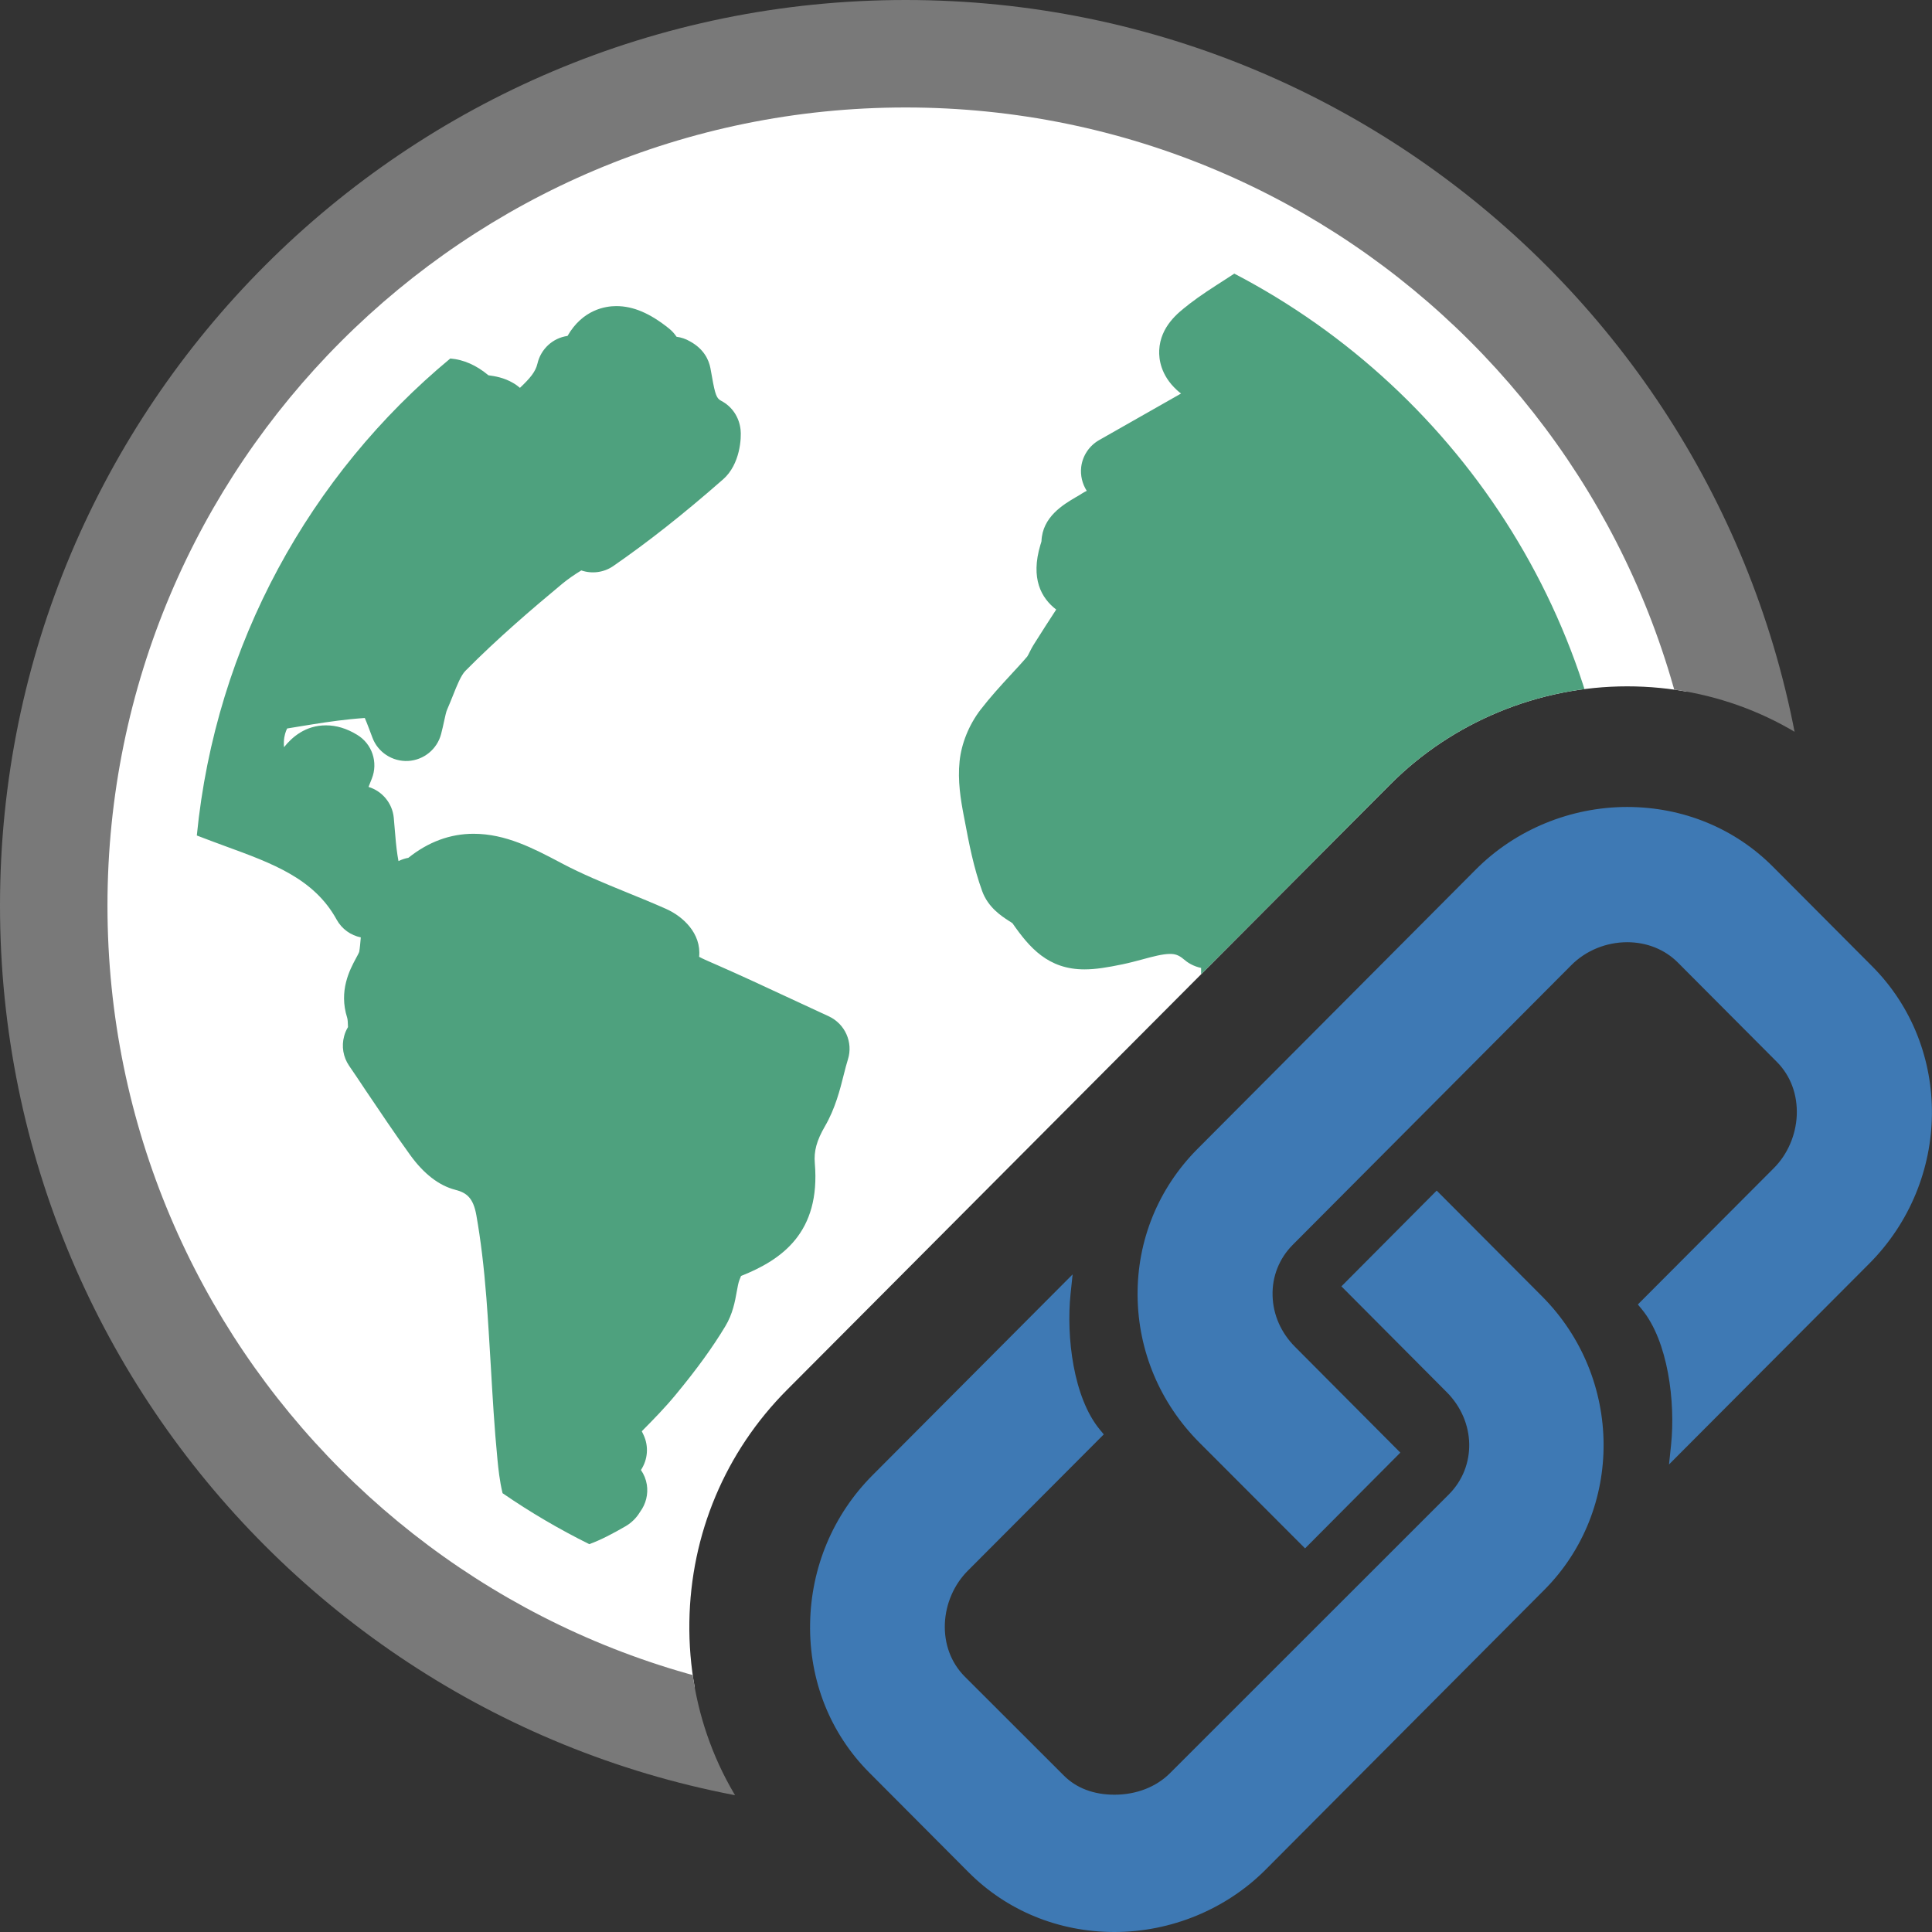 <?xml version="1.0" encoding="UTF-8"?>
<!DOCTYPE svg PUBLIC "-//W3C//DTD SVG 1.1//EN" "http://www.w3.org/Graphics/SVG/1.1/DTD/svg11.dtd">
<svg version="1.1" id="Layer_1" xmlns="http://www.w3.org/2000/svg" xmlns:xlink="http://www.w3.org/1999/xlink" x="0px" y="0px" width="16px" height="16px" viewBox="0 0 16 16" enable-background="new 0 0 16 16" xml:space="preserve">
  <rect x="0" y="0" width="16" height="16" fill="#333333" stroke="none"/>
  <g id="main">
    <clipPath id="clip_mask">
      <path d="M6.491,15.386c-0.516,-0.518,-0.793,-1.212,-0.782,-1.954c0.011,-0.727,0.298,-1.409,0.808,-1.921l4.999,-5.017c0.513,-0.515,1.227,-0.81,1.959,-0.81c0.729,0,1.411,0.281,1.918,0.79L16,7.083V0H0v16h7.103L6.491,15.386z"/>
    </clipPath>
    <g id="icon" clip-path="url(#clip_mask)">
      <circle cx="7.5" cy="7.5" r="6.709" fill="#FFFFFF"/>
      <path d="M7.5,0C3.358,0,0,3.358,0,7.5s3.358,7.5,7.5,7.5s7.5,-3.358,7.5,-7.5S11.642,0,7.5,0zM7.5,14.11c-3.651,0,-6.61,-2.959,-6.61,-6.61S3.849,0.89,7.5,0.89s6.61,2.959,6.61,6.61S11.151,14.11,7.5,14.11z" fill-rule="evenodd" fill="#797979"/>
      <path d="M13.4,7.501c0,0.164,-0.007,0.326,-0.02,0.486c-0.047,0.061,-0.092,0.114,-0.13,0.157c-0.05,0.058,-0.102,0.107,-0.152,0.155c-0.044,0.042,-0.085,0.081,-0.118,0.12c-0.138,0.159,-0.189,0.276,-0.19,0.429c-0.003,0.466,-0.105,0.854,-0.314,1.184c-0.009,0.014,-0.015,0.025,-0.017,0.032c-0.003,0.388,-0.221,0.654,-0.397,0.869c-0.029,0.036,-0.059,0.072,-0.087,0.108c-0.164,0.211,-0.391,0.328,-0.64,0.328c-0.304,0,-0.596,-0.178,-0.78,-0.476c-0.192,-0.311,-0.269,-0.639,-0.343,-0.957c-0.024,-0.102,-0.046,-0.198,-0.072,-0.293c-0.043,-0.159,0.023,-0.297,0.068,-0.388c0.007,-0.015,0.014,-0.029,0.02,-0.043c0.064,-0.154,0.045,-0.314,-0.058,-0.477c-0.155,-0.245,-0.227,-0.476,-0.223,-0.719c-0.066,-0.014,-0.113,-0.045,-0.144,-0.072C9.761,7.908,9.729,7.9,9.69,7.9c-0.062,0,-0.143,0.022,-0.228,0.045c-0.053,0.014,-0.108,0.029,-0.166,0.041c-0.126,0.026,-0.222,0.042,-0.315,0.042c-0.3,0,-0.455,-0.179,-0.596,-0.382c-0.008,-0.006,-0.02,-0.014,-0.029,-0.019c-0.065,-0.042,-0.173,-0.113,-0.222,-0.247c-0.071,-0.196,-0.109,-0.394,-0.145,-0.586l-0.007,-0.036c-0.026,-0.135,-0.052,-0.293,-0.035,-0.454c0.015,-0.147,0.078,-0.302,0.173,-0.426c0.081,-0.105,0.168,-0.2,0.252,-0.291c0.046,-0.05,0.092,-0.099,0.136,-0.151c0.004,-0.006,0.011,-0.02,0.016,-0.03c0.011,-0.022,0.025,-0.05,0.044,-0.079c0.059,-0.094,0.119,-0.187,0.179,-0.279c-0.124,-0.095,-0.214,-0.257,-0.131,-0.535c0.003,-0.01,0.007,-0.02,0.009,-0.03c0.007,-0.203,0.182,-0.305,0.287,-0.367c0.016,-0.009,0.032,-0.018,0.045,-0.027c0.014,-0.009,0.028,-0.017,0.043,-0.024c-0.037,-0.058,-0.054,-0.127,-0.046,-0.197c0.011,-0.093,0.066,-0.176,0.148,-0.223l0.679,-0.386c-0.012,-0.009,-0.024,-0.018,-0.035,-0.029c-0.134,-0.123,-0.149,-0.258,-0.146,-0.328c0.009,-0.199,0.158,-0.313,0.238,-0.375l0.008,-0.007c0.097,-0.075,0.195,-0.137,0.299,-0.204c0.025,-0.016,0.051,-0.033,0.077,-0.05C12.111,3.251,13.4,5.225,13.4,7.501zM1.63,6.919c0.001,0,0.001,0.001,0.002,0.001c0.077,0.03,0.154,0.058,0.232,0.087c0.395,0.144,0.737,0.269,0.924,0.609c0.043,0.078,0.117,0.13,0.2,0.147c-0.004,0.044,-0.007,0.085,-0.013,0.119c-0.003,0.01,-0.017,0.036,-0.028,0.056c-0.05,0.093,-0.143,0.267,-0.072,0.49c0.005,0.015,0.006,0.046,0.007,0.078c-0.014,0.023,-0.025,0.048,-0.032,0.075c-0.023,0.084,-0.008,0.173,0.041,0.245c0.046,0.067,0.091,0.134,0.136,0.202c0.119,0.176,0.241,0.359,0.369,0.536c0.113,0.157,0.239,0.254,0.373,0.289c0.094,0.024,0.15,0.065,0.176,0.211c0.036,0.204,0.063,0.428,0.083,0.684c0.014,0.184,0.025,0.372,0.036,0.555c0.015,0.257,0.03,0.523,0.056,0.787c0.007,0.071,0.017,0.172,0.042,0.276c0.228,0.157,0.468,0.298,0.718,0.422c0.094,-0.034,0.193,-0.086,0.302,-0.149c0.07,-0.041,0.106,-0.097,0.12,-0.12c0.047,-0.064,0.067,-0.144,0.055,-0.223c-0.007,-0.044,-0.024,-0.086,-0.049,-0.122c0.056,-0.085,0.067,-0.195,0.021,-0.292l-0.014,-0.029c0.099,-0.1,0.193,-0.196,0.282,-0.304c0.176,-0.213,0.306,-0.393,0.41,-0.566c0.061,-0.101,0.08,-0.205,0.095,-0.289c0.006,-0.035,0.013,-0.071,0.021,-0.092c0.005,-0.014,0.01,-0.026,0.014,-0.035c0.34,-0.135,0.659,-0.361,0.611,-0.933c-0.009,-0.101,0.016,-0.19,0.084,-0.307c0.085,-0.146,0.125,-0.304,0.157,-0.432c0.011,-0.043,0.021,-0.084,0.033,-0.121c0.045,-0.142,-0.024,-0.296,-0.16,-0.358c-0.106,-0.049,-0.207,-0.096,-0.304,-0.141c-0.219,-0.102,-0.427,-0.199,-0.635,-0.29l-0.03,-0.013c-0.032,-0.014,-0.078,-0.034,-0.103,-0.048c0,0,0,-0.001,0,-0.001c0.019,-0.194,-0.135,-0.334,-0.274,-0.396c-0.108,-0.048,-0.218,-0.093,-0.324,-0.136c-0.191,-0.078,-0.371,-0.152,-0.541,-0.242l-0.011,-0.006c-0.222,-0.117,-0.452,-0.238,-0.718,-0.238c-0.194,0,-0.375,0.067,-0.54,0.199c-0.029,0.005,-0.056,0.015,-0.082,0.027c-0.003,-0.016,-0.006,-0.032,-0.008,-0.047c-0.011,-0.071,-0.017,-0.146,-0.023,-0.218c-0.003,-0.033,-0.005,-0.064,-0.008,-0.094c-0.012,-0.122,-0.097,-0.221,-0.209,-0.255l0.027,-0.068c0.054,-0.135,0.003,-0.289,-0.122,-0.364c-0.085,-0.052,-0.171,-0.078,-0.257,-0.078c-0.173,0,-0.283,0.1,-0.348,0.181c-0.001,-0.014,-0.002,-0.029,-0.001,-0.046c0.002,-0.048,0.015,-0.086,0.027,-0.109c0.034,-0.005,0.068,-0.011,0.103,-0.017c0.146,-0.024,0.284,-0.046,0.423,-0.06c0.043,-0.004,0.084,-0.008,0.117,-0.01c0.02,0.046,0.044,0.112,0.063,0.162c0.045,0.122,0.165,0.2,0.295,0.194c0.13,-0.007,0.241,-0.097,0.274,-0.223c0.01,-0.039,0.018,-0.074,0.025,-0.107c0.009,-0.041,0.017,-0.08,0.026,-0.098c0.016,-0.037,0.032,-0.076,0.047,-0.114c0.033,-0.083,0.067,-0.168,0.103,-0.204c0.266,-0.269,0.555,-0.516,0.803,-0.722c0.046,-0.038,0.098,-0.074,0.157,-0.11c0.088,0.03,0.187,0.018,0.266,-0.037c0.286,-0.198,0.575,-0.425,0.908,-0.717c0.143,-0.125,0.153,-0.346,0.145,-0.413c-0.012,-0.104,-0.071,-0.191,-0.161,-0.238c-0.036,-0.019,-0.049,-0.045,-0.076,-0.201c-0.004,-0.024,-0.008,-0.047,-0.013,-0.071c-0.013,-0.066,-0.053,-0.157,-0.169,-0.22c-0.034,-0.02,-0.072,-0.033,-0.111,-0.038c-0.017,-0.025,-0.037,-0.048,-0.062,-0.068c-0.158,-0.127,-0.297,-0.186,-0.437,-0.186c-0.089,0,-0.278,0.028,-0.404,0.247c-0.122,0.017,-0.221,0.108,-0.249,0.229c-0.016,0.069,-0.063,0.123,-0.145,0.201c-0.018,-0.015,-0.036,-0.029,-0.056,-0.04c-0.076,-0.045,-0.152,-0.057,-0.205,-0.064c-0.099,-0.083,-0.205,-0.13,-0.316,-0.139C2.57,3.93,1.786,5.332,1.63,6.919z" fill="#4EA17E"/>
    </g>
    <g id="overlay">
      <path d="M9.229,16c-0.461,0,-0.891,-0.176,-1.209,-0.496l-0.821,-0.824c-0.324,-0.325,-0.498,-0.763,-0.49,-1.233c0.007,-0.466,0.191,-0.903,0.517,-1.23l1.657,-1.663l-0.017,0.161c-0.037,0.356,0.023,0.859,0.242,1.124l0.033,0.04l-1.126,1.129c-0.114,0.114,-0.183,0.273,-0.19,0.437c-0.007,0.17,0.051,0.325,0.164,0.439l0.821,0.82c0.103,0.104,0.248,0.159,0.419,0.159c0.182,0,0.346,-0.064,0.461,-0.179l2.309,-2.308c0.231,-0.232,0.224,-0.604,-0.018,-0.847l-0.872,-0.876l0.789,-0.793l0.873,0.876c0.672,0.675,0.68,1.766,0.018,2.431l-2.308,2.317C10.154,15.812,9.698,16,9.229,16zM9.933,11.947c-0.327,-0.328,-0.508,-0.76,-0.512,-1.217c-0.004,-0.458,0.172,-0.889,0.495,-1.214l2.308,-2.317c0.327,-0.328,0.782,-0.516,1.251,-0.516c0.462,0,0.891,0.176,1.209,0.496l0.821,0.824c0.669,0.672,0.658,1.777,-0.026,2.463l-1.657,1.662l0.017,-0.161c0.037,-0.355,-0.024,-0.859,-0.242,-1.124l-0.033,-0.04l1.126,-1.129c0.114,-0.114,0.183,-0.274,0.19,-0.438c0.007,-0.171,-0.051,-0.327,-0.164,-0.441l-0.821,-0.824c-0.108,-0.108,-0.257,-0.168,-0.419,-0.168c-0.174,0,-0.342,0.069,-0.461,0.188l-2.308,2.317c-0.113,0.113,-0.173,0.264,-0.168,0.423c0.004,0.157,0.07,0.307,0.186,0.423l0.872,0.876l-0.789,0.793L9.933,11.947z" fill="#3E79B4"/>
    </g>
  </g>
</svg>
